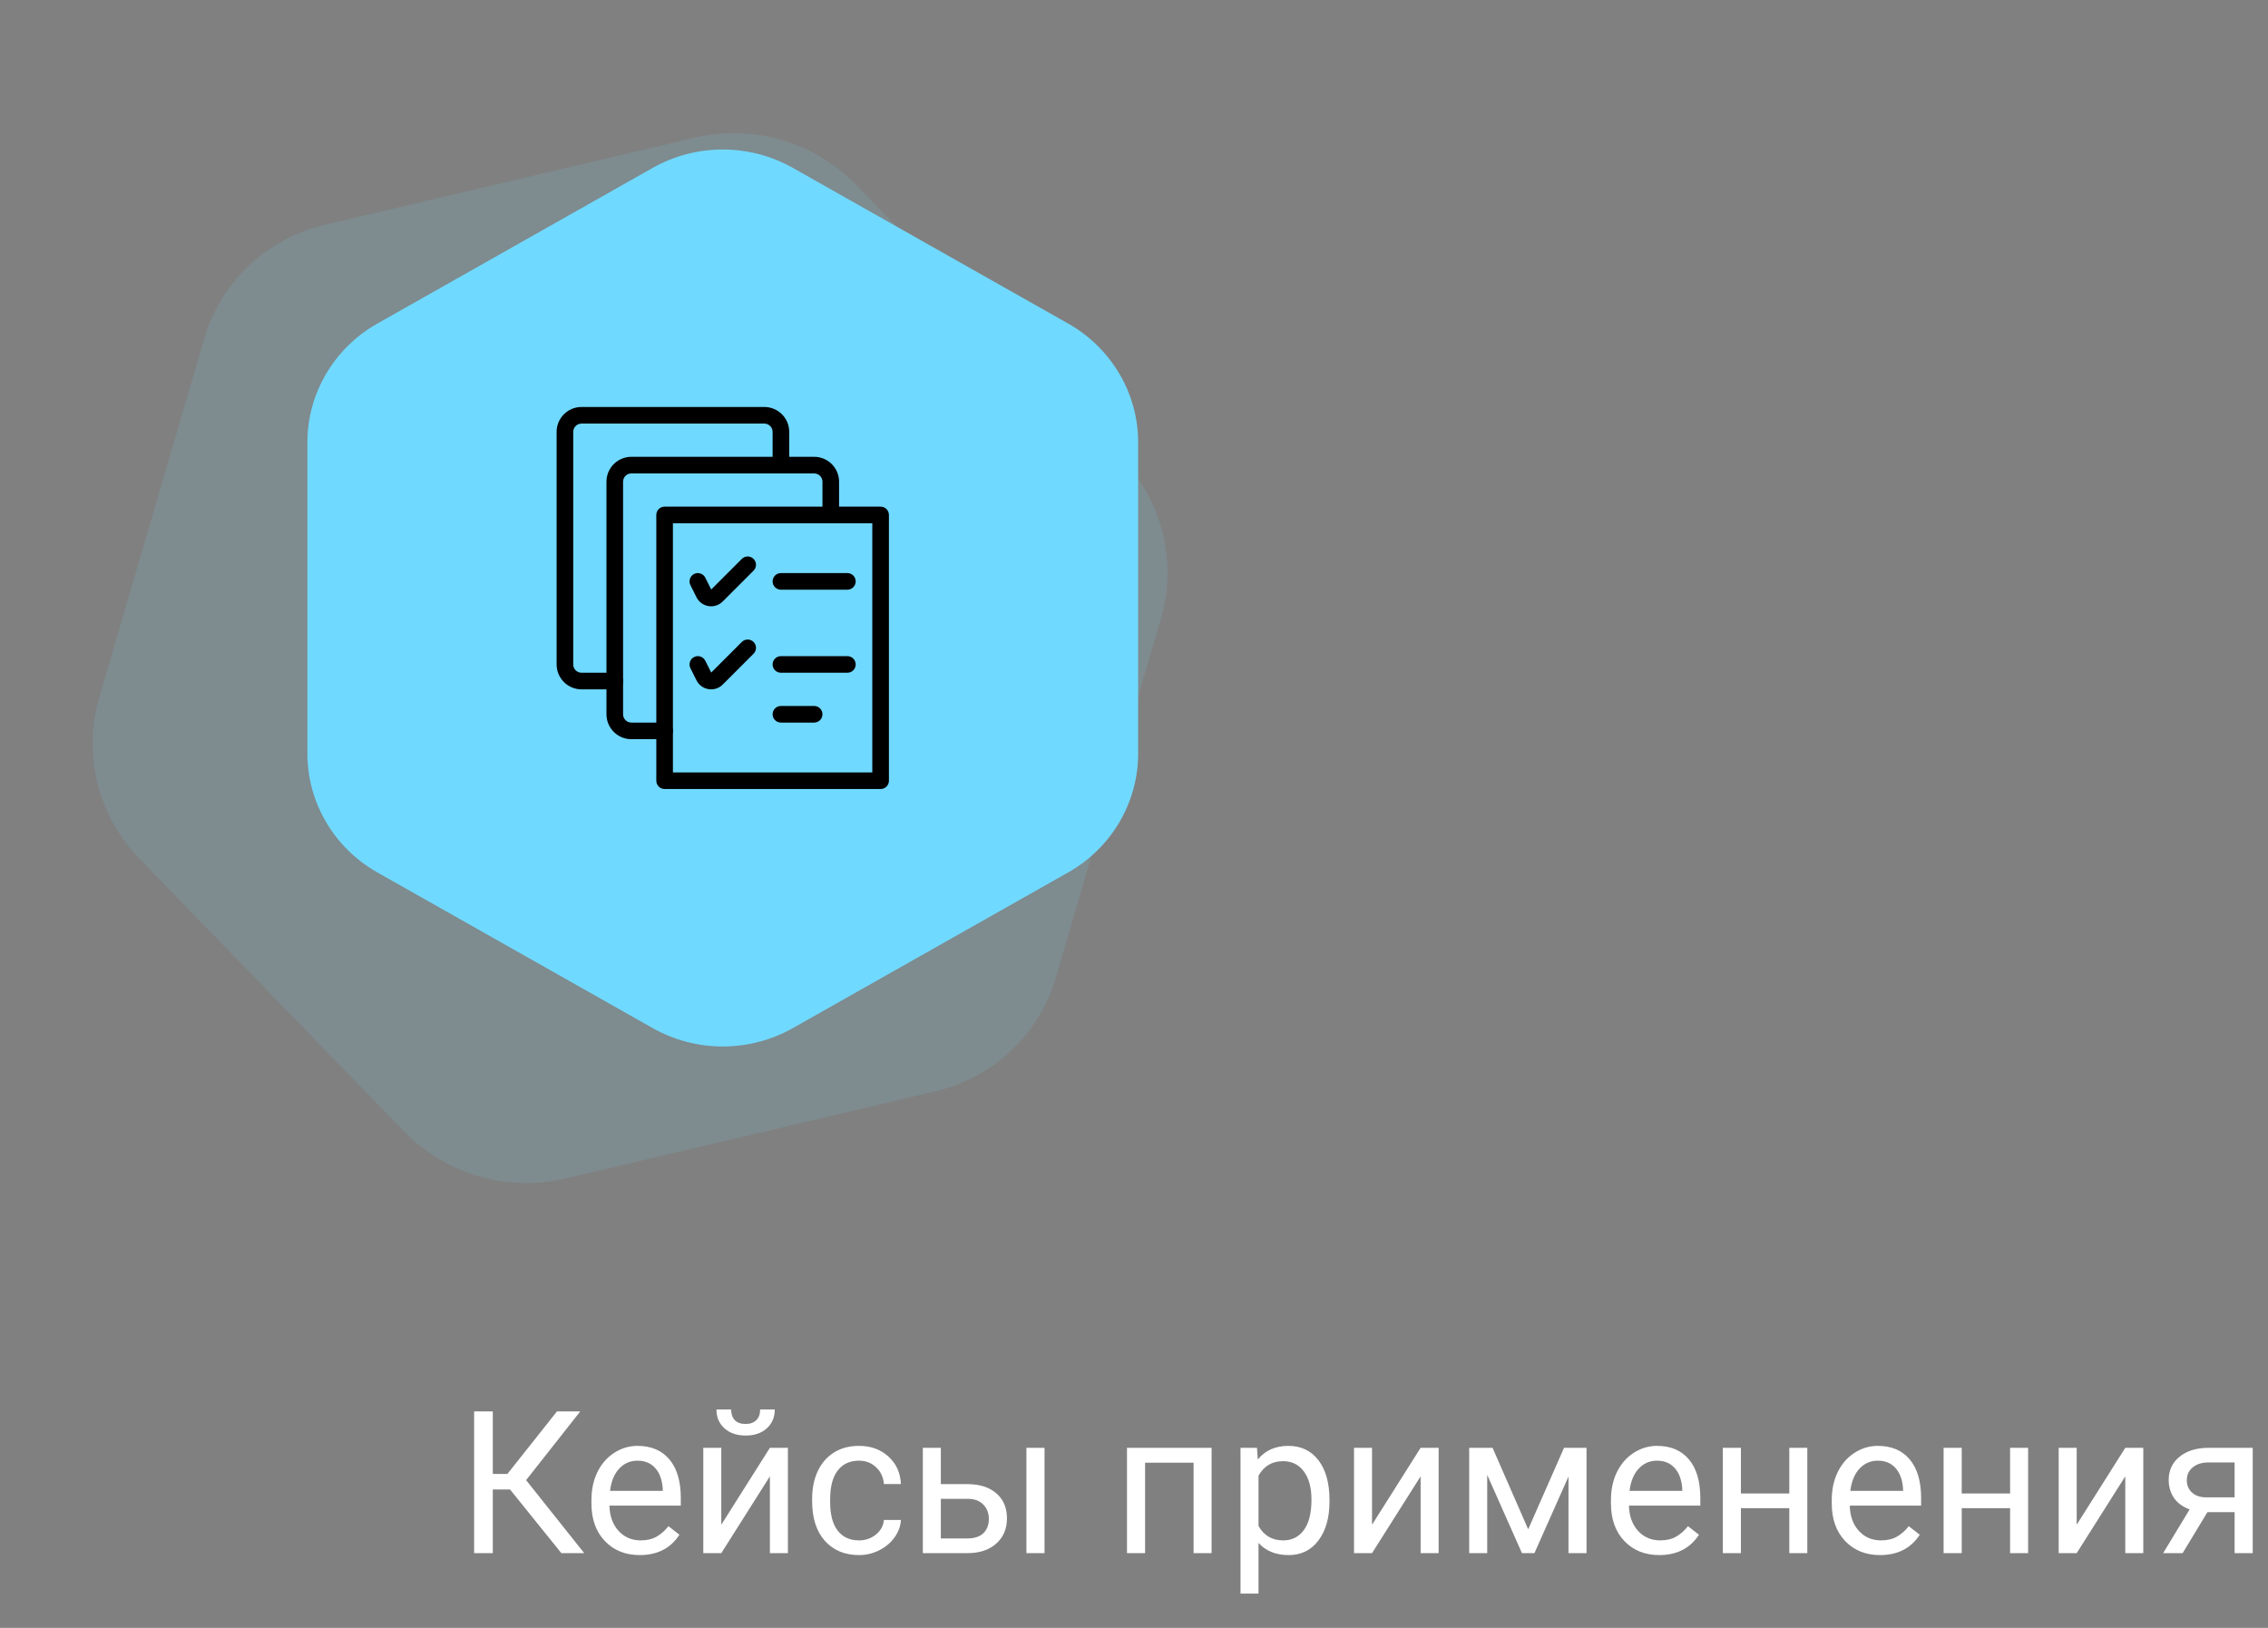 <svg width="273" height="196" viewBox="0 0 273 196" fill="none" xmlns="http://www.w3.org/2000/svg">
<rect x="0" y="0" width="273" height="196" fill="#808080" stroke="none"/>
<path opacity="0.12" d="M83.632 16.566C90.642 14.915 98.05 17.083 103.064 22.253L134.883 55.063C139.897 60.233 141.756 67.62 139.76 74.442L127.092 117.731C125.096 124.553 119.547 129.773 112.537 131.424L68.05 141.904C61.039 143.555 53.632 141.388 48.618 136.218L16.799 103.408C11.785 98.237 9.926 90.85 11.922 84.028L24.59 40.739C26.586 33.917 32.135 28.698 39.145 27.046L83.632 16.566Z" fill="#70D9FF"/>
<path d="M78.564 20.214C83.784 17.262 90.216 17.262 95.436 20.214L128.564 38.95C133.784 41.903 137 47.359 137 53.264V90.736C137 96.641 133.784 102.097 128.564 105.05L95.436 123.786C90.216 126.738 83.784 126.738 78.564 123.786L45.436 105.05C40.216 102.097 37 96.641 37 90.736L37 53.264C37 47.359 40.216 41.903 45.436 38.95L78.564 20.214Z" fill="#70D9FF"/>
<path fill-rule="evenodd" clip-rule="evenodd" d="M70 51C69.735 51 69.48 51.105 69.293 51.293C69.105 51.48 69 51.735 69 52V80C69 80.265 69.105 80.52 69.293 80.707C69.48 80.895 69.735 81 70 81H74C74.552 81 75 81.448 75 82C75 82.552 74.552 83 74 83H70C69.204 83 68.441 82.684 67.879 82.121C67.316 81.559 67 80.796 67 80V52C67 51.204 67.316 50.441 67.879 49.879C68.441 49.316 69.204 49 70 49H92C92.796 49 93.559 49.316 94.121 49.879C94.684 50.441 95 51.204 95 52V56C95 56.552 94.552 57 94 57C93.448 57 93 56.552 93 56V52C93 51.735 92.895 51.48 92.707 51.293C92.52 51.105 92.265 51 92 51H70Z" fill="black"/>
<path fill-rule="evenodd" clip-rule="evenodd" d="M76 57C75.735 57 75.48 57.105 75.293 57.293C75.105 57.48 75 57.735 75 58V86C75 86.265 75.105 86.52 75.293 86.707C75.48 86.895 75.735 87 76 87H80C80.552 87 81 87.448 81 88C81 88.552 80.552 89 80 89H76C75.204 89 74.441 88.684 73.879 88.121C73.316 87.559 73 86.796 73 86V58C73 57.204 73.316 56.441 73.879 55.879C74.441 55.316 75.204 55 76 55H98C98.796 55 99.559 55.316 100.121 55.879C100.684 56.441 101 57.204 101 58V62C101 62.552 100.552 63 100 63C99.448 63 99 62.552 99 62V58C99 57.735 98.895 57.48 98.707 57.293C98.52 57.105 98.265 57 98 57H76Z" fill="black"/>
<path fill-rule="evenodd" clip-rule="evenodd" d="M79 62C79 61.448 79.448 61 80 61H106C106.552 61 107 61.448 107 62V94C107 94.552 106.552 95 106 95H80C79.448 95 79 94.552 79 94V62ZM81 63V93H105V63H81Z" fill="black"/>
<path fill-rule="evenodd" clip-rule="evenodd" d="M90.707 67.293C91.098 67.683 91.098 68.317 90.707 68.707L86.992 72.422C86.992 72.422 86.992 72.422 86.992 72.423C86.771 72.644 86.501 72.809 86.205 72.905C85.907 73.001 85.592 73.025 85.283 72.975C84.975 72.925 84.683 72.802 84.432 72.617C84.18 72.432 83.977 72.19 83.838 71.911C83.837 71.91 83.837 71.91 83.837 71.91L83.106 70.447C82.859 69.953 83.059 69.353 83.553 69.106C84.047 68.859 84.648 69.059 84.895 69.553L85.608 70.978L89.293 67.293C89.684 66.902 90.317 66.902 90.707 67.293ZM85.627 71.018L85.627 71.018L85.627 71.018Z" fill="black"/>
<path fill-rule="evenodd" clip-rule="evenodd" d="M93 70C93 69.448 93.448 69 94 69H102C102.552 69 103 69.448 103 70C103 70.552 102.552 71 102 71H94C93.448 71 93 70.552 93 70Z" fill="black"/>
<path fill-rule="evenodd" clip-rule="evenodd" d="M90.707 77.293C91.098 77.683 91.098 78.317 90.707 78.707L86.992 82.422C86.992 82.422 86.992 82.422 86.992 82.422C86.772 82.644 86.502 82.809 86.205 82.905C85.907 83.001 85.592 83.025 85.283 82.975C84.975 82.925 84.683 82.802 84.432 82.617C84.18 82.432 83.977 82.19 83.838 81.911C83.837 81.91 83.837 81.91 83.837 81.91L83.106 80.447C82.859 79.953 83.059 79.353 83.553 79.106C84.047 78.859 84.648 79.059 84.895 79.553L85.608 80.978L89.293 77.293C89.684 76.902 90.317 76.902 90.707 77.293ZM85.627 81.018L85.627 81.018L85.627 81.018Z" fill="black"/>
<path fill-rule="evenodd" clip-rule="evenodd" d="M93 80C93 79.448 93.448 79 94 79H102C102.552 79 103 79.448 103 80C103 80.552 102.552 81 102 81H94C93.448 81 93 80.552 93 80Z" fill="black"/>
<path fill-rule="evenodd" clip-rule="evenodd" d="M93 86C93 85.448 93.448 85 94 85H98C98.552 85 99 85.448 99 86C99 86.552 98.552 87 98 87H94C93.448 87 93 86.552 93 86Z" fill="black"/>
<path d="M61.395 179.336H59.32V187H57.07V169.938H59.32V177.461H61.078L67.043 169.938H69.844L63.328 178.211L70.324 187H67.57L61.395 179.336ZM77.004 187.234C75.285 187.234 73.887 186.672 72.809 185.547C71.731 184.414 71.191 182.902 71.191 181.012V180.613C71.191 179.355 71.43 178.234 71.906 177.25C72.391 176.258 73.062 175.484 73.922 174.93C74.789 174.367 75.727 174.086 76.734 174.086C78.383 174.086 79.664 174.629 80.578 175.715C81.492 176.801 81.949 178.355 81.949 180.379V181.281H73.359C73.391 182.531 73.754 183.543 74.449 184.316C75.152 185.082 76.043 185.465 77.121 185.465C77.887 185.465 78.535 185.309 79.066 184.996C79.598 184.684 80.062 184.27 80.461 183.754L81.785 184.785C80.723 186.418 79.129 187.234 77.004 187.234ZM76.734 175.867C75.859 175.867 75.125 176.188 74.531 176.828C73.938 177.461 73.57 178.352 73.43 179.5H79.781V179.336C79.719 178.234 79.422 177.383 78.891 176.781C78.359 176.172 77.641 175.867 76.734 175.867ZM92.672 174.32H94.84V187H92.672V177.754L86.824 187H84.656V174.32H86.824V183.578L92.672 174.32ZM93.258 169.703C93.258 170.648 92.934 171.41 92.285 171.988C91.644 172.559 90.801 172.844 89.754 172.844C88.707 172.844 87.859 172.555 87.211 171.977C86.562 171.398 86.238 170.641 86.238 169.703H88.008C88.008 170.25 88.156 170.68 88.453 170.992C88.75 171.297 89.184 171.449 89.754 171.449C90.301 171.449 90.727 171.297 91.031 170.992C91.344 170.688 91.5 170.258 91.5 169.703H93.258ZM103.406 185.465C104.18 185.465 104.855 185.23 105.434 184.762C106.012 184.293 106.332 183.707 106.395 183.004H108.445C108.406 183.73 108.156 184.422 107.695 185.078C107.234 185.734 106.617 186.258 105.844 186.648C105.078 187.039 104.266 187.234 103.406 187.234C101.68 187.234 100.305 186.66 99.281 185.512C98.266 184.355 97.758 182.777 97.758 180.777V180.414C97.758 179.18 97.984 178.082 98.438 177.121C98.891 176.16 99.539 175.414 100.383 174.883C101.234 174.352 102.238 174.086 103.395 174.086C104.816 174.086 105.996 174.512 106.934 175.363C107.879 176.215 108.383 177.32 108.445 178.68H106.395C106.332 177.859 106.02 177.188 105.457 176.664C104.902 176.133 104.215 175.867 103.395 175.867C102.293 175.867 101.438 176.266 100.828 177.062C100.227 177.852 99.926 178.996 99.926 180.496V180.906C99.926 182.367 100.227 183.492 100.828 184.281C101.43 185.07 102.289 185.465 103.406 185.465ZM113.25 178.691H116.543C117.98 178.707 119.117 179.082 119.953 179.816C120.789 180.551 121.207 181.547 121.207 182.805C121.207 184.07 120.777 185.086 119.918 185.852C119.059 186.617 117.902 187 116.449 187H111.082V174.32H113.25V178.691ZM125.73 187H123.551V174.32H125.73V187ZM113.25 180.461V185.23H116.473C117.285 185.23 117.914 185.023 118.359 184.609C118.805 184.188 119.027 183.613 119.027 182.887C119.027 182.184 118.809 181.609 118.371 181.164C117.941 180.711 117.336 180.477 116.555 180.461H113.25ZM145.84 187H143.672V176.113H137.836V187H135.656V174.32H145.84V187ZM160.031 180.801C160.031 182.73 159.59 184.285 158.707 185.465C157.824 186.645 156.629 187.234 155.121 187.234C153.582 187.234 152.371 186.746 151.488 185.77V191.875H149.32V174.32H151.301L151.406 175.727C152.289 174.633 153.516 174.086 155.086 174.086C156.609 174.086 157.812 174.66 158.695 175.809C159.586 176.957 160.031 178.555 160.031 180.602V180.801ZM157.863 180.555C157.863 179.125 157.559 177.996 156.949 177.168C156.34 176.34 155.504 175.926 154.441 175.926C153.129 175.926 152.145 176.508 151.488 177.672V183.73C152.137 184.887 153.129 185.465 154.465 185.465C155.504 185.465 156.328 185.055 156.938 184.234C157.555 183.406 157.863 182.18 157.863 180.555ZM171 174.32H173.168V187H171V177.754L165.152 187H162.984V174.32H165.152V183.578L171 174.32ZM183.949 184.129L188.262 174.32H190.969V187H188.801V177.777L184.699 187H183.199L179.016 177.578V187H176.848V174.32H179.66L183.949 184.129ZM199.723 187.234C198.004 187.234 196.605 186.672 195.527 185.547C194.449 184.414 193.91 182.902 193.91 181.012V180.613C193.91 179.355 194.148 178.234 194.625 177.25C195.109 176.258 195.781 175.484 196.641 174.93C197.508 174.367 198.445 174.086 199.453 174.086C201.102 174.086 202.383 174.629 203.297 175.715C204.211 176.801 204.668 178.355 204.668 180.379V181.281H196.078C196.109 182.531 196.473 183.543 197.168 184.316C197.871 185.082 198.762 185.465 199.84 185.465C200.605 185.465 201.254 185.309 201.785 184.996C202.316 184.684 202.781 184.27 203.18 183.754L204.504 184.785C203.441 186.418 201.848 187.234 199.723 187.234ZM199.453 175.867C198.578 175.867 197.844 176.188 197.25 176.828C196.656 177.461 196.289 178.352 196.148 179.5H202.5V179.336C202.438 178.234 202.141 177.383 201.609 176.781C201.078 176.172 200.359 175.867 199.453 175.867ZM217.547 187H215.379V181.586H209.555V187H207.375V174.32H209.555V179.816H215.379V174.32H217.547V187ZM226.301 187.234C224.582 187.234 223.184 186.672 222.105 185.547C221.027 184.414 220.488 182.902 220.488 181.012V180.613C220.488 179.355 220.727 178.234 221.203 177.25C221.688 176.258 222.359 175.484 223.219 174.93C224.086 174.367 225.023 174.086 226.031 174.086C227.68 174.086 228.961 174.629 229.875 175.715C230.789 176.801 231.246 178.355 231.246 180.379V181.281H222.656C222.688 182.531 223.051 183.543 223.746 184.316C224.449 185.082 225.34 185.465 226.418 185.465C227.184 185.465 227.832 185.309 228.363 184.996C228.895 184.684 229.359 184.27 229.758 183.754L231.082 184.785C230.02 186.418 228.426 187.234 226.301 187.234ZM226.031 175.867C225.156 175.867 224.422 176.188 223.828 176.828C223.234 177.461 222.867 178.352 222.727 179.5H229.078V179.336C229.016 178.234 228.719 177.383 228.188 176.781C227.656 176.172 226.938 175.867 226.031 175.867ZM244.125 187H241.957V181.586H236.133V187H233.953V174.32H236.133V179.816H241.957V174.32H244.125V187ZM255.82 174.32H257.988V187H255.82V177.754L249.973 187H247.805V174.32H249.973V183.578L255.82 174.32ZM271.16 174.32V187H268.98V182.066H265.711L262.723 187H260.379L263.566 181.738C262.754 181.441 262.129 180.984 261.691 180.367C261.262 179.742 261.047 179.016 261.047 178.188C261.047 177.031 261.48 176.102 262.348 175.398C263.215 174.688 264.375 174.328 265.828 174.32H271.16ZM263.227 178.211C263.227 178.828 263.438 179.328 263.859 179.711C264.281 180.086 264.84 180.277 265.535 180.285H268.98V176.078H265.863C265.059 176.078 264.418 176.277 263.941 176.676C263.465 177.066 263.227 177.578 263.227 178.211Z" fill="white"/>
</svg>
